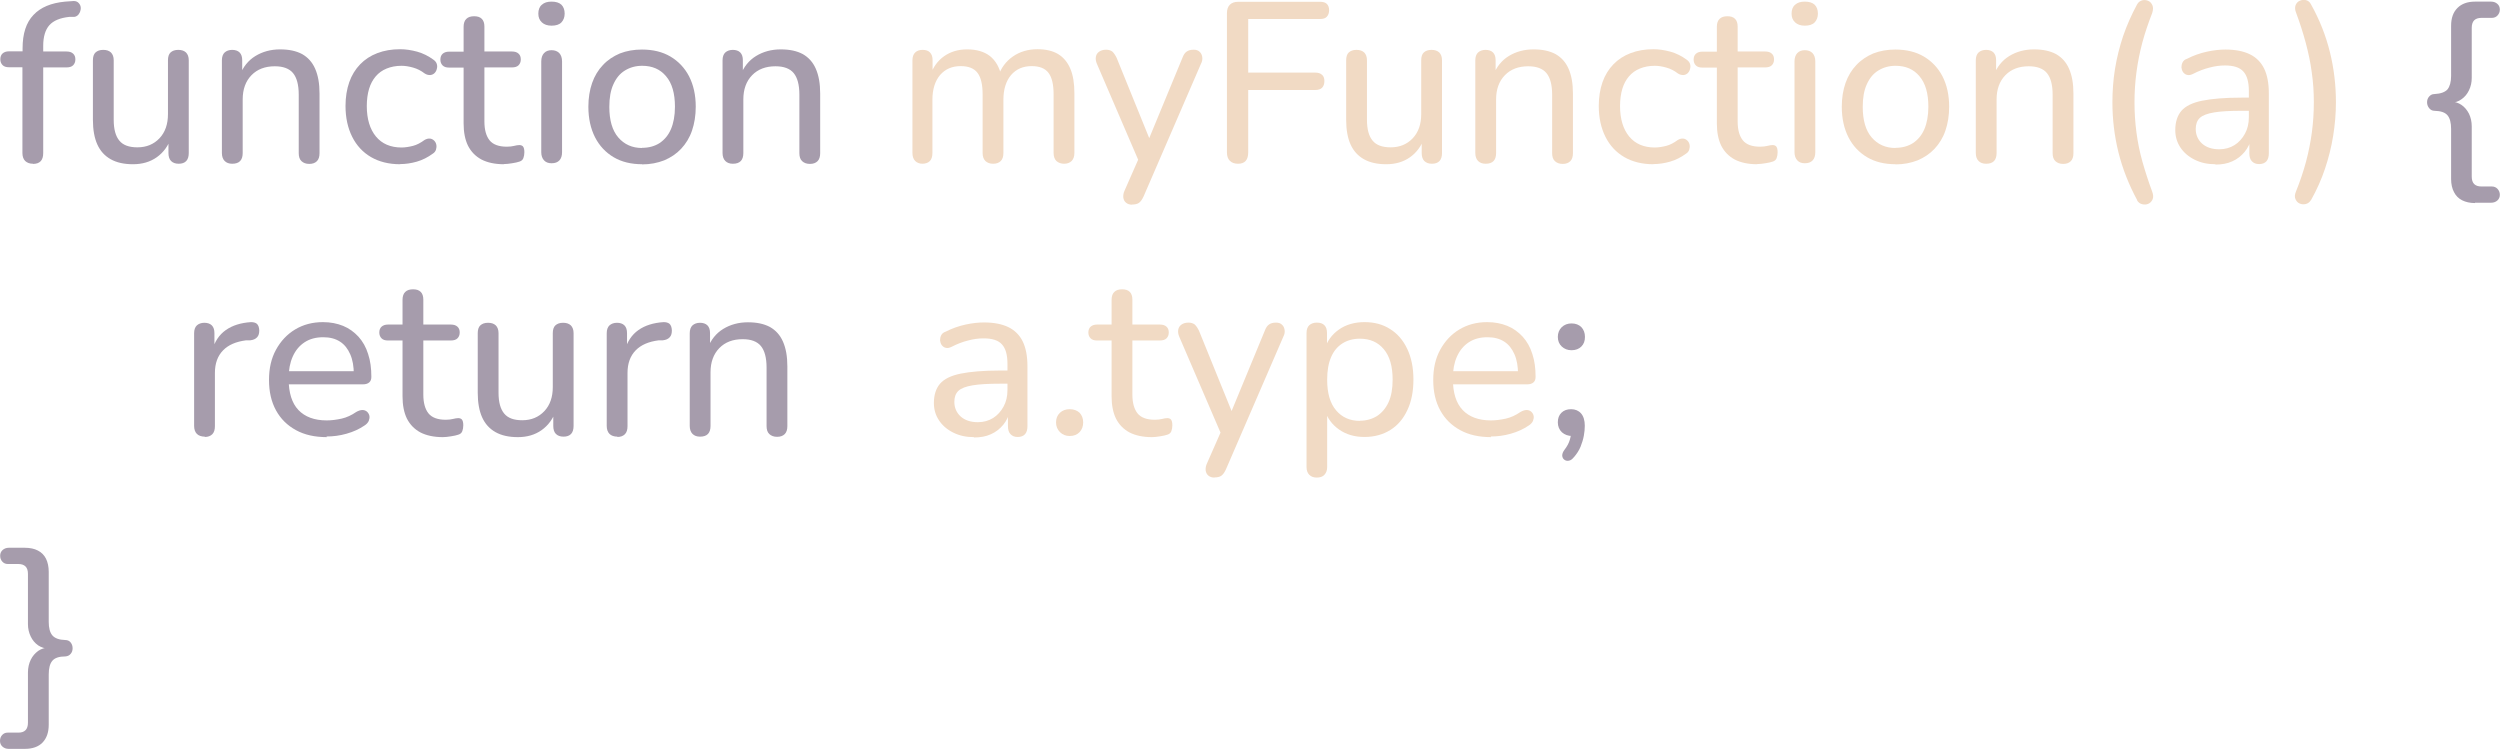 <?xml version="1.0" encoding="UTF-8"?><svg id="a" xmlns="http://www.w3.org/2000/svg" viewBox="0 0 153.9 46.1"><defs><style>.b{fill:#f1dac4;}.c{fill:#a69cac;}</style></defs><path class="c" d="M2.03,10.08c-.21,0-.36-.06-.48-.17-.11-.11-.17-.28-.17-.49V4.14H.55c-.17,0-.3-.04-.39-.13-.09-.09-.14-.21-.14-.36,0-.16,.05-.28,.14-.36,.09-.08,.22-.13,.39-.13H1.74l-.35,.34v-.52c0-.91,.22-1.59,.67-2.06,.44-.47,1.09-.74,1.95-.82l.43-.03c.14-.02,.25,0,.34,.06,.08,.06,.14,.14,.17,.23,.03,.09,.03,.19,0,.29-.02,.1-.07,.18-.13,.26-.07,.07-.15,.12-.25,.13h-.31c-.56,.06-.97,.23-1.22,.51s-.38,.71-.38,1.27v.56l-.18-.21h1.61c.18,0,.31,.04,.41,.13s.14,.21,.14,.36c0,.15-.05,.27-.14,.36-.09,.09-.23,.13-.41,.13h-1.43v5.28c0,.44-.21,.66-.63,.66Z"/><path class="c" d="M8.19,10.11c-.55,0-1.01-.1-1.38-.31-.37-.21-.64-.51-.82-.91s-.27-.91-.27-1.51V3.71c0-.21,.05-.38,.16-.48s.26-.16,.47-.16,.36,.05,.48,.16c.11,.11,.17,.27,.17,.48v3.67c0,.58,.12,1.01,.35,1.28,.23,.28,.6,.41,1.11,.41,.56,0,1.01-.19,1.36-.56,.35-.37,.52-.87,.52-1.48V3.71c0-.21,.05-.38,.16-.48s.26-.16,.47-.16,.36,.05,.48,.16c.11,.11,.17,.27,.17,.48v5.71c0,.44-.21,.66-.62,.66-.21,0-.36-.06-.47-.17-.11-.11-.16-.28-.16-.49v-1.22l.18,.24c-.19,.54-.49,.95-.9,1.24s-.9,.43-1.46,.43Z"/><path class="c" d="M14.29,10.08c-.2,0-.35-.06-.46-.17-.11-.11-.17-.28-.17-.49V3.71c0-.21,.06-.38,.17-.48s.27-.16,.46-.16,.35,.05,.46,.16,.16,.27,.16,.48v1.15l-.15-.21c.2-.53,.52-.93,.96-1.2,.44-.27,.95-.41,1.52-.41s1,.1,1.36,.29c.35,.2,.62,.49,.8,.9s.27,.91,.27,1.53v3.67c0,.21-.05,.38-.16,.49-.11,.11-.26,.17-.47,.17s-.36-.06-.48-.17-.17-.28-.17-.49v-3.6c0-.61-.12-1.05-.35-1.33-.23-.28-.61-.42-1.12-.42-.6,0-1.08,.18-1.44,.55s-.54,.87-.54,1.49v3.3c0,.44-.21,.66-.64,.66Z"/><path class="c" d="M24.63,10.11c-.69,0-1.29-.15-1.79-.44s-.89-.71-1.16-1.25c-.27-.54-.41-1.17-.41-1.9,0-.54,.08-1.03,.23-1.46,.15-.43,.38-.8,.67-1.1,.29-.3,.64-.53,1.06-.69,.42-.16,.88-.24,1.41-.24,.33,0,.67,.05,1.04,.15,.36,.1,.7,.27,1.01,.5,.1,.07,.17,.16,.2,.26,.03,.1,.03,.2,0,.3-.02,.1-.07,.19-.14,.26-.07,.07-.16,.11-.27,.12-.11,0-.22-.02-.34-.1-.22-.17-.46-.29-.71-.36-.25-.07-.48-.11-.71-.11-.35,0-.65,.06-.92,.17-.27,.11-.49,.27-.67,.48-.18,.21-.32,.47-.41,.77-.09,.3-.14,.66-.14,1.06,0,.79,.19,1.42,.56,1.87,.37,.45,.9,.68,1.58,.68,.22,0,.46-.04,.7-.1s.48-.19,.71-.36c.12-.07,.23-.1,.34-.09,.1,.01,.19,.06,.26,.13s.11,.15,.13,.25c.02,.1,.01,.2-.02,.3-.03,.1-.1,.19-.2,.25-.3,.22-.63,.39-.98,.49-.35,.1-.7,.15-1.02,.15Z"/><path class="c" d="M31.02,10.11c-.55,0-1.01-.1-1.38-.29-.37-.2-.64-.48-.83-.85-.18-.37-.27-.83-.27-1.37v-3.44h-.9c-.17,0-.3-.04-.39-.13-.09-.09-.14-.21-.14-.36,0-.16,.05-.28,.14-.36s.22-.13,.39-.13h.9V1.64c0-.21,.06-.38,.17-.48,.11-.11,.27-.16,.48-.16s.36,.05,.47,.16c.11,.11,.16,.27,.16,.48v1.53h1.69c.18,0,.31,.04,.41,.13s.14,.21,.14,.36c0,.15-.05,.27-.14,.36-.09,.09-.23,.13-.41,.13h-1.69v3.33c0,.51,.11,.9,.32,1.16,.21,.26,.57,.39,1.06,.39,.18,0,.33-.02,.45-.05,.12-.03,.23-.05,.32-.05,.08,0,.16,.02,.22,.08,.06,.07,.09,.19,.09,.36,0,.13-.02,.25-.06,.36-.04,.11-.12,.18-.25,.22-.11,.04-.26,.07-.45,.1-.19,.03-.35,.05-.5,.05Z"/><path class="c" d="M33.95,1.58c-.25,0-.45-.07-.59-.2-.15-.14-.22-.31-.22-.54,0-.24,.07-.43,.22-.55,.14-.13,.34-.19,.59-.19,.27,0,.47,.06,.61,.19,.13,.13,.2,.31,.2,.55,0,.22-.07,.4-.2,.54-.14,.14-.34,.2-.61,.2Zm0,8.47c-.2,0-.35-.06-.46-.18-.11-.12-.17-.29-.17-.5V3.78c0-.22,.06-.39,.17-.51s.27-.18,.46-.18c.21,0,.36,.06,.48,.18,.11,.12,.17,.29,.17,.51v5.59c0,.21-.05,.38-.16,.5-.11,.12-.27,.18-.48,.18Z"/><path class="c" d="M39.53,10.11c-.67,0-1.26-.14-1.75-.43-.49-.29-.88-.7-1.15-1.23-.27-.53-.41-1.16-.41-1.88,0-.54,.08-1.03,.23-1.46,.15-.43,.38-.81,.67-1.11,.29-.31,.64-.54,1.04-.71,.41-.16,.86-.24,1.36-.24,.67,0,1.26,.14,1.75,.43,.49,.29,.88,.7,1.15,1.22,.27,.53,.41,1.15,.41,1.87,0,.54-.08,1.03-.23,1.47-.15,.44-.38,.81-.67,1.12-.29,.31-.64,.54-1.04,.71-.41,.16-.86,.25-1.37,.25Zm0-1.01c.41,0,.77-.1,1.07-.29,.3-.2,.54-.48,.7-.85,.16-.37,.25-.84,.25-1.39,0-.82-.18-1.45-.55-1.88-.36-.43-.85-.64-1.47-.64-.4,0-.75,.1-1.06,.29s-.54,.47-.71,.85c-.17,.37-.25,.83-.25,1.39,0,.82,.18,1.45,.55,1.88,.37,.43,.86,.65,1.46,.65Z"/><path class="c" d="M45.11,10.08c-.2,0-.35-.06-.46-.17-.11-.11-.17-.28-.17-.49V3.71c0-.21,.06-.38,.17-.48s.27-.16,.46-.16,.35,.05,.46,.16,.16,.27,.16,.48v1.15l-.15-.21c.2-.53,.52-.93,.96-1.2,.44-.27,.95-.41,1.52-.41s1,.1,1.36,.29c.35,.2,.62,.49,.8,.9s.27,.91,.27,1.53v3.67c0,.21-.05,.38-.16,.49-.11,.11-.26,.17-.47,.17s-.36-.06-.48-.17-.17-.28-.17-.49v-3.6c0-.61-.12-1.05-.35-1.33-.23-.28-.61-.42-1.12-.42-.6,0-1.08,.18-1.44,.55s-.54,.87-.54,1.49v3.3c0,.44-.21,.66-.64,.66Z"/><path class="b" d="M56.8,10.08c-.2,0-.35-.06-.46-.17-.11-.11-.17-.28-.17-.49V3.71c0-.21,.06-.38,.17-.48,.11-.11,.27-.16,.46-.16s.35,.05,.45,.16c.11,.11,.16,.27,.16,.48v1.19l-.15-.25c.18-.51,.46-.91,.86-1.19,.4-.28,.87-.42,1.42-.42,.58,0,1.05,.14,1.4,.41,.35,.28,.59,.69,.71,1.25h-.2c.17-.51,.47-.92,.9-1.22,.43-.3,.94-.45,1.52-.45,.51,0,.94,.1,1.27,.3,.33,.2,.58,.5,.75,.9,.17,.4,.25,.9,.25,1.52v3.67c0,.21-.06,.38-.17,.49s-.27,.17-.46,.17-.36-.06-.48-.17c-.11-.11-.17-.28-.17-.49v-3.61c0-.6-.1-1.04-.31-1.32-.21-.28-.55-.42-1.04-.42-.53,0-.95,.18-1.27,.55-.31,.37-.47,.88-.47,1.52v3.28c0,.21-.05,.38-.16,.49-.11,.11-.26,.17-.47,.17s-.36-.06-.48-.17c-.11-.11-.17-.28-.17-.49v-3.61c0-.6-.1-1.04-.31-1.32-.21-.28-.55-.42-1.04-.42-.53,0-.95,.18-1.27,.55-.31,.37-.47,.88-.47,1.52v3.28c0,.44-.21,.66-.64,.66Z"/><path class="b" d="M69.69,12.6c-.15,0-.27-.04-.37-.12-.1-.08-.15-.19-.17-.32-.01-.14,.01-.28,.08-.43l.95-2.16v.53l-2.65-6.16c-.07-.16-.09-.3-.07-.43,.02-.13,.08-.24,.19-.32,.11-.08,.25-.13,.44-.13,.16,0,.28,.04,.38,.11,.09,.08,.18,.21,.27,.39l2.2,5.42h-.39l2.24-5.42c.07-.19,.16-.32,.27-.39,.1-.07,.24-.11,.42-.11,.16,0,.28,.04,.37,.13,.09,.08,.14,.19,.16,.32,.02,.13,0,.27-.08,.42l-3.53,8.16c-.09,.2-.19,.33-.29,.4-.1,.07-.24,.1-.41,.1Z"/><path class="b" d="M76.21,10.08c-.21,0-.38-.06-.5-.18-.12-.12-.18-.29-.18-.52V.81c0-.22,.06-.4,.18-.52s.29-.18,.52-.18h5.03c.19,0,.33,.04,.42,.13s.14,.22,.14,.38c0,.18-.05,.31-.14,.41s-.23,.14-.42,.14h-4.42v3.3h4.14c.18,0,.31,.05,.41,.14s.14,.22,.14,.38c0,.18-.05,.31-.14,.41-.09,.09-.23,.14-.41,.14h-4.14v3.84c0,.47-.21,.7-.62,.7Z"/><path class="b" d="M85.34,10.11c-.55,0-1.01-.1-1.38-.31-.37-.21-.64-.51-.82-.91s-.27-.91-.27-1.51V3.71c0-.21,.05-.38,.16-.48s.26-.16,.47-.16,.36,.05,.48,.16c.11,.11,.17,.27,.17,.48v3.67c0,.58,.12,1.01,.35,1.28,.23,.28,.6,.41,1.11,.41,.56,0,1.01-.19,1.36-.56,.35-.37,.52-.87,.52-1.48V3.71c0-.21,.05-.38,.16-.48s.26-.16,.47-.16,.36,.05,.48,.16c.11,.11,.17,.27,.17,.48v5.71c0,.44-.21,.66-.62,.66-.21,0-.36-.06-.47-.17-.11-.11-.16-.28-.16-.49v-1.22l.18,.24c-.19,.54-.49,.95-.9,1.24s-.9,.43-1.46,.43Z"/><path class="b" d="M91.45,10.08c-.2,0-.35-.06-.46-.17-.11-.11-.17-.28-.17-.49V3.71c0-.21,.06-.38,.17-.48s.27-.16,.46-.16,.35,.05,.46,.16,.16,.27,.16,.48v1.15l-.15-.21c.2-.53,.52-.93,.96-1.2,.44-.27,.95-.41,1.52-.41s1,.1,1.36,.29c.35,.2,.62,.49,.8,.9s.27,.91,.27,1.53v3.67c0,.21-.05,.38-.16,.49-.11,.11-.26,.17-.47,.17s-.36-.06-.48-.17-.17-.28-.17-.49v-3.6c0-.61-.12-1.05-.35-1.33-.23-.28-.61-.42-1.12-.42-.6,0-1.08,.18-1.44,.55s-.54,.87-.54,1.49v3.3c0,.44-.21,.66-.64,.66Z"/><path class="b" d="M101.78,10.11c-.69,0-1.29-.15-1.79-.44s-.89-.71-1.16-1.25c-.27-.54-.41-1.17-.41-1.9,0-.54,.08-1.03,.23-1.46,.15-.43,.38-.8,.67-1.1,.29-.3,.64-.53,1.06-.69,.42-.16,.88-.24,1.41-.24,.33,0,.67,.05,1.04,.15,.36,.1,.7,.27,1.01,.5,.1,.07,.17,.16,.2,.26,.03,.1,.03,.2,0,.3-.02,.1-.07,.19-.14,.26-.07,.07-.16,.11-.27,.12-.11,0-.22-.02-.34-.1-.22-.17-.46-.29-.71-.36-.25-.07-.48-.11-.71-.11-.35,0-.65,.06-.92,.17-.27,.11-.49,.27-.67,.48-.18,.21-.32,.47-.41,.77-.09,.3-.14,.66-.14,1.06,0,.79,.19,1.42,.56,1.87,.37,.45,.9,.68,1.58,.68,.22,0,.46-.04,.7-.1s.48-.19,.71-.36c.12-.07,.23-.1,.34-.09,.1,.01,.19,.06,.26,.13s.11,.15,.13,.25c.02,.1,.01,.2-.02,.3-.03,.1-.1,.19-.2,.25-.3,.22-.63,.39-.98,.49-.35,.1-.7,.15-1.02,.15Z"/><path class="b" d="M108.17,10.11c-.55,0-1.01-.1-1.38-.29-.37-.2-.64-.48-.83-.85-.18-.37-.27-.83-.27-1.37v-3.44h-.9c-.17,0-.3-.04-.39-.13-.09-.09-.14-.21-.14-.36,0-.16,.05-.28,.14-.36s.22-.13,.39-.13h.9V1.64c0-.21,.06-.38,.17-.48,.11-.11,.27-.16,.48-.16s.36,.05,.47,.16c.11,.11,.16,.27,.16,.48v1.53h1.69c.18,0,.31,.04,.41,.13s.14,.21,.14,.36c0,.15-.05,.27-.14,.36-.09,.09-.23,.13-.41,.13h-1.69v3.33c0,.51,.11,.9,.32,1.16,.21,.26,.57,.39,1.06,.39,.18,0,.33-.02,.45-.05,.12-.03,.23-.05,.32-.05,.08,0,.16,.02,.22,.08,.06,.07,.09,.19,.09,.36,0,.13-.02,.25-.06,.36-.04,.11-.12,.18-.25,.22-.11,.04-.26,.07-.45,.1-.19,.03-.35,.05-.5,.05Z"/><path class="b" d="M111.1,1.58c-.25,0-.45-.07-.59-.2-.15-.14-.22-.31-.22-.54,0-.24,.07-.43,.22-.55,.14-.13,.34-.19,.59-.19,.27,0,.47,.06,.61,.19,.13,.13,.2,.31,.2,.55,0,.22-.07,.4-.2,.54-.14,.14-.34,.2-.61,.2Zm0,8.47c-.2,0-.35-.06-.46-.18-.11-.12-.17-.29-.17-.5V3.78c0-.22,.06-.39,.17-.51s.27-.18,.46-.18c.21,0,.36,.06,.48,.18,.11,.12,.17,.29,.17,.51v5.59c0,.21-.05,.38-.16,.5-.11,.12-.27,.18-.48,.18Z"/><path class="b" d="M116.69,10.11c-.67,0-1.26-.14-1.75-.43-.49-.29-.88-.7-1.15-1.23-.27-.53-.41-1.16-.41-1.88,0-.54,.08-1.03,.23-1.46,.15-.43,.38-.81,.67-1.11,.29-.31,.64-.54,1.04-.71,.41-.16,.86-.24,1.36-.24,.67,0,1.26,.14,1.75,.43,.49,.29,.88,.7,1.15,1.22,.27,.53,.41,1.15,.41,1.87,0,.54-.08,1.03-.23,1.47-.15,.44-.38,.81-.67,1.12-.29,.31-.64,.54-1.04,.71-.41,.16-.86,.25-1.37,.25Zm0-1.01c.41,0,.77-.1,1.07-.29,.3-.2,.54-.48,.7-.85,.16-.37,.25-.84,.25-1.39,0-.82-.18-1.45-.55-1.88-.36-.43-.85-.64-1.47-.64-.4,0-.75,.1-1.06,.29s-.54,.47-.71,.85c-.17,.37-.25,.83-.25,1.39,0,.82,.18,1.45,.55,1.88,.37,.43,.86,.65,1.46,.65Z"/><path class="b" d="M122.26,10.08c-.2,0-.35-.06-.46-.17-.11-.11-.17-.28-.17-.49V3.71c0-.21,.06-.38,.17-.48s.27-.16,.46-.16,.35,.05,.46,.16,.16,.27,.16,.48v1.15l-.15-.21c.2-.53,.52-.93,.96-1.2,.44-.27,.95-.41,1.52-.41s1,.1,1.36,.29c.35,.2,.62,.49,.8,.9s.27,.91,.27,1.53v3.67c0,.21-.05,.38-.16,.49-.11,.11-.26,.17-.47,.17s-.36-.06-.48-.17-.17-.28-.17-.49v-3.6c0-.61-.12-1.05-.35-1.33-.23-.28-.61-.42-1.12-.42-.6,0-1.08,.18-1.44,.55s-.54,.87-.54,1.49v3.3c0,.44-.21,.66-.64,.66Z"/><path class="b" d="M131.57,12.33c-.52-.96-.91-1.95-1.16-2.96-.25-1.01-.37-2.04-.37-3.07,0-.69,.05-1.38,.16-2.06,.11-.68,.28-1.36,.5-2.02,.23-.67,.52-1.32,.86-1.95,.07-.13,.18-.21,.31-.25,.13-.03,.25-.02,.37,.03s.2,.14,.26,.27c.06,.13,.05,.29-.01,.48-.24,.62-.45,1.23-.61,1.83-.16,.61-.28,1.21-.36,1.82-.08,.61-.12,1.22-.12,1.85s.04,1.24,.12,1.85c.08,.61,.2,1.21,.37,1.81s.37,1.22,.6,1.84c.07,.19,.08,.35,.02,.48s-.15,.22-.27,.27c-.12,.05-.24,.05-.37,.02-.13-.03-.23-.11-.31-.23Z"/><path class="b" d="M136.37,10.11c-.47,0-.89-.09-1.27-.28-.38-.19-.67-.44-.88-.76-.21-.32-.31-.67-.31-1.06,0-.5,.13-.9,.38-1.19,.25-.29,.68-.5,1.27-.62s1.4-.19,2.41-.19h.66v.81h-.63c-.72,0-1.29,.03-1.7,.1-.42,.07-.71,.18-.88,.34-.17,.16-.25,.39-.25,.68,0,.36,.13,.66,.39,.9,.26,.23,.61,.35,1.06,.35,.35,0,.67-.09,.94-.26,.27-.17,.48-.41,.64-.7,.16-.29,.24-.63,.24-1.02v-1.61c0-.55-.11-.95-.34-1.2-.22-.25-.6-.37-1.13-.37-.31,0-.62,.04-.95,.13-.33,.08-.67,.21-1.02,.39-.14,.07-.26,.09-.36,.06-.1-.02-.18-.08-.25-.17-.06-.09-.09-.19-.1-.29,0-.11,.02-.21,.07-.31,.05-.1,.14-.18,.27-.22,.41-.21,.82-.35,1.23-.44,.41-.09,.79-.13,1.14-.13,.61,0,1.11,.1,1.5,.29,.39,.19,.69,.49,.88,.88s.29,.9,.29,1.52v3.7c0,.21-.05,.38-.15,.49-.1,.11-.25,.17-.45,.17s-.33-.06-.44-.17c-.11-.11-.16-.28-.16-.49v-.99h.13c-.07,.35-.21,.64-.42,.9-.21,.25-.46,.45-.76,.58-.3,.14-.65,.2-1.03,.2Z"/><path class="b" d="M142.25,12.33c-.07,.12-.18,.2-.31,.23-.13,.03-.25,.02-.37-.03-.12-.05-.2-.14-.26-.27-.06-.13-.05-.28,.03-.47,.25-.62,.46-1.24,.62-1.84s.28-1.21,.36-1.81c.08-.61,.12-1.22,.12-1.85s-.04-1.24-.13-1.85c-.08-.61-.21-1.21-.37-1.81-.16-.6-.36-1.22-.59-1.84-.08-.19-.08-.35-.03-.48,.06-.13,.14-.22,.27-.27,.12-.05,.25-.06,.37-.03s.23,.11,.3,.25c.53,.95,.92,1.93,1.17,2.95,.25,1.01,.37,2.04,.37,3.09,0,.69-.06,1.38-.17,2.06-.11,.69-.28,1.36-.5,2.02s-.51,1.31-.87,1.95Z"/><path class="c" d="M152.36,12.5c-.31,0-.57-.06-.79-.17s-.39-.28-.5-.5c-.12-.22-.18-.5-.18-.81v-3.08c0-.38-.07-.66-.22-.84-.15-.18-.41-.27-.81-.28-.13,0-.24-.06-.32-.16-.08-.1-.13-.22-.13-.36s.04-.26,.13-.36,.19-.15,.32-.15c.39-.02,.66-.12,.81-.29,.14-.18,.22-.45,.22-.83V1.59c0-.48,.13-.84,.39-1.1,.26-.26,.62-.39,1.08-.39h.99c.16,0,.29,.05,.39,.14,.1,.09,.15,.21,.15,.35s-.05,.26-.14,.36-.21,.15-.35,.15h-.64c-.2,0-.35,.05-.45,.15s-.15,.26-.15,.46v3.09c0,.28-.06,.53-.17,.76-.11,.23-.26,.41-.46,.55-.19,.14-.41,.21-.65,.21v-.06c.24,0,.46,.07,.65,.2,.19,.13,.34,.31,.46,.54,.11,.23,.17,.49,.17,.78v3.09c0,.21,.05,.36,.15,.46s.25,.15,.45,.15h.64c.14,0,.26,.05,.35,.15,.09,.1,.14,.22,.14,.36s-.05,.26-.15,.35c-.1,.09-.23,.14-.39,.14h-.99Z"/><path class="c" d="M12.61,26.88c-.21,0-.38-.06-.49-.17-.11-.11-.17-.28-.17-.49v-5.71c0-.21,.06-.38,.17-.48s.27-.16,.46-.16,.35,.05,.46,.16,.16,.27,.16,.48v1.08h-.14c.15-.56,.43-.98,.84-1.27,.41-.29,.93-.45,1.55-.49,.15,0,.27,.03,.36,.1,.09,.08,.14,.21,.15,.4,0,.18-.03,.32-.13,.43s-.24,.17-.43,.19h-.25c-.62,.08-1.09,.28-1.42,.62-.33,.34-.5,.8-.5,1.39v3.28c0,.21-.05,.38-.16,.49-.11,.11-.26,.17-.47,.17Z"/><path class="c" d="M20.12,26.91c-.74,0-1.37-.14-1.9-.43s-.94-.69-1.23-1.22c-.29-.53-.43-1.15-.43-1.87s.14-1.33,.43-1.86,.68-.95,1.18-1.25c.5-.3,1.07-.45,1.71-.45,.46,0,.87,.08,1.24,.23,.37,.15,.68,.38,.95,.67,.26,.29,.46,.64,.59,1.06,.14,.42,.2,.88,.2,1.41,0,.15-.04,.26-.13,.34-.09,.08-.22,.12-.39,.12h-4.79v-.81h4.47l-.24,.2c0-.49-.07-.9-.22-1.24-.15-.34-.35-.6-.63-.78-.28-.18-.62-.27-1.03-.27-.45,0-.83,.1-1.15,.31s-.56,.5-.73,.88c-.17,.38-.25,.81-.25,1.31v.08c0,.84,.2,1.48,.6,1.9s.98,.64,1.74,.64c.3,0,.6-.04,.92-.11,.31-.07,.61-.21,.9-.41,.14-.08,.27-.12,.38-.12,.12,0,.21,.04,.29,.11,.07,.07,.12,.15,.14,.25,.02,.1,0,.2-.04,.31-.05,.11-.14,.21-.27,.29-.31,.21-.67,.38-1.1,.5-.42,.12-.83,.17-1.23,.17Z"/><path class="c" d="M27.26,26.91c-.55,0-1.01-.1-1.38-.29-.37-.2-.64-.48-.83-.85-.18-.37-.27-.83-.27-1.37v-3.44h-.9c-.17,0-.3-.04-.39-.13-.09-.09-.14-.21-.14-.36,0-.16,.05-.28,.14-.36s.22-.13,.39-.13h.9v-1.53c0-.21,.06-.38,.17-.48,.11-.11,.27-.16,.48-.16s.36,.05,.47,.16c.11,.11,.16,.27,.16,.48v1.53h1.69c.18,0,.31,.04,.41,.13s.14,.21,.14,.36c0,.15-.05,.27-.14,.36-.09,.09-.23,.13-.41,.13h-1.69v3.33c0,.51,.11,.9,.32,1.16,.21,.26,.57,.39,1.06,.39,.18,0,.33-.02,.45-.05,.12-.03,.23-.05,.32-.05,.08,0,.16,.02,.22,.08,.06,.07,.09,.19,.09,.36,0,.13-.02,.25-.06,.36-.04,.11-.12,.18-.25,.22-.11,.04-.26,.07-.45,.1-.19,.03-.35,.05-.5,.05Z"/><path class="c" d="M31.88,26.91c-.55,0-1.01-.1-1.38-.31-.37-.21-.64-.51-.82-.91s-.27-.91-.27-1.51v-3.67c0-.21,.05-.38,.16-.48s.26-.16,.47-.16,.36,.05,.48,.16c.11,.11,.17,.27,.17,.48v3.67c0,.58,.12,1.01,.35,1.28,.23,.28,.6,.41,1.11,.41,.56,0,1.01-.19,1.36-.56,.35-.37,.52-.87,.52-1.48v-3.32c0-.21,.05-.38,.16-.48s.26-.16,.47-.16,.36,.05,.48,.16c.11,.11,.17,.27,.17,.48v5.71c0,.44-.21,.66-.62,.66-.21,0-.36-.06-.47-.17-.11-.11-.16-.28-.16-.49v-1.22l.18,.24c-.19,.54-.49,.95-.9,1.24s-.9,.43-1.46,.43Z"/><path class="c" d="M38.01,26.88c-.21,0-.38-.06-.49-.17-.11-.11-.17-.28-.17-.49v-5.71c0-.21,.06-.38,.17-.48s.27-.16,.46-.16,.35,.05,.46,.16,.16,.27,.16,.48v1.08h-.14c.15-.56,.43-.98,.84-1.27,.41-.29,.93-.45,1.55-.49,.15,0,.27,.03,.36,.1,.09,.08,.14,.21,.15,.4,0,.18-.03,.32-.13,.43s-.24,.17-.43,.19h-.25c-.62,.08-1.09,.28-1.42,.62-.33,.34-.5,.8-.5,1.39v3.28c0,.21-.05,.38-.16,.49-.11,.11-.26,.17-.47,.17Z"/><path class="c" d="M43.09,26.88c-.2,0-.35-.06-.46-.17-.11-.11-.17-.28-.17-.49v-5.71c0-.21,.06-.38,.17-.48s.27-.16,.46-.16,.35,.05,.46,.16,.16,.27,.16,.48v1.15l-.15-.21c.2-.53,.52-.93,.96-1.2,.44-.27,.95-.41,1.52-.41s1,.1,1.36,.29c.35,.2,.62,.49,.8,.9s.27,.91,.27,1.53v3.67c0,.21-.05,.38-.16,.49-.11,.11-.26,.17-.47,.17s-.36-.06-.48-.17-.17-.28-.17-.49v-3.6c0-.61-.12-1.05-.35-1.33-.23-.28-.61-.42-1.12-.42-.6,0-1.08,.18-1.44,.55s-.54,.87-.54,1.49v3.3c0,.44-.21,.66-.64,.66Z"/><path class="b" d="M59.95,26.91c-.47,0-.89-.09-1.27-.28-.38-.19-.67-.44-.88-.76-.21-.32-.31-.67-.31-1.06,0-.5,.13-.9,.38-1.19,.25-.29,.68-.5,1.27-.62s1.4-.19,2.41-.19h.66v.81h-.63c-.72,0-1.29,.03-1.7,.1-.42,.07-.71,.18-.88,.34-.17,.16-.25,.39-.25,.68,0,.36,.13,.66,.39,.9,.26,.23,.61,.35,1.06,.35,.35,0,.67-.09,.94-.26,.27-.17,.48-.41,.64-.7,.16-.29,.24-.63,.24-1.02v-1.61c0-.55-.11-.95-.34-1.2-.22-.25-.6-.37-1.13-.37-.31,0-.62,.04-.95,.13-.33,.08-.67,.21-1.02,.39-.14,.07-.26,.09-.36,.06-.1-.02-.18-.08-.25-.17-.06-.09-.09-.19-.1-.29,0-.11,.02-.21,.07-.31,.05-.1,.14-.18,.27-.22,.41-.21,.82-.35,1.23-.44,.41-.09,.79-.13,1.14-.13,.61,0,1.11,.1,1.5,.29,.39,.19,.69,.49,.88,.88s.29,.9,.29,1.52v3.7c0,.21-.05,.38-.15,.49-.1,.11-.25,.17-.45,.17s-.33-.06-.44-.17c-.11-.11-.16-.28-.16-.49v-.99h.13c-.07,.35-.21,.64-.42,.9-.21,.25-.46,.45-.76,.58-.3,.14-.65,.2-1.03,.2Z"/><path class="b" d="M65.85,26.84c-.24,0-.44-.08-.6-.24-.16-.16-.24-.36-.24-.6s.08-.44,.24-.59c.16-.15,.36-.22,.6-.22,.26,0,.46,.08,.61,.22,.14,.15,.22,.35,.22,.59s-.07,.44-.22,.6c-.15,.16-.35,.24-.61,.24Z"/><path class="b" d="M70.91,26.91c-.55,0-1.01-.1-1.38-.29-.37-.2-.64-.48-.83-.85-.18-.37-.27-.83-.27-1.37v-3.44h-.9c-.17,0-.3-.04-.39-.13-.09-.09-.14-.21-.14-.36,0-.16,.05-.28,.14-.36s.22-.13,.39-.13h.9v-1.53c0-.21,.06-.38,.17-.48,.11-.11,.27-.16,.48-.16s.36,.05,.47,.16c.11,.11,.16,.27,.16,.48v1.53h1.69c.18,0,.31,.04,.41,.13s.14,.21,.14,.36c0,.15-.05,.27-.14,.36-.09,.09-.23,.13-.41,.13h-1.69v3.33c0,.51,.11,.9,.32,1.16,.21,.26,.57,.39,1.06,.39,.18,0,.33-.02,.45-.05,.12-.03,.23-.05,.32-.05,.08,0,.16,.02,.22,.08,.06,.07,.09,.19,.09,.36,0,.13-.02,.25-.06,.36-.04,.11-.12,.18-.25,.22-.11,.04-.26,.07-.45,.1-.19,.03-.35,.05-.5,.05Z"/><path class="b" d="M74.76,29.4c-.15,0-.27-.04-.37-.12-.1-.08-.15-.19-.17-.32-.01-.14,.01-.28,.08-.43l.95-2.16v.53l-2.65-6.16c-.07-.16-.09-.3-.07-.43,.02-.13,.08-.24,.19-.32,.11-.08,.25-.13,.44-.13,.16,0,.28,.04,.38,.11,.09,.08,.18,.21,.27,.39l2.2,5.42h-.39l2.24-5.42c.07-.19,.16-.32,.27-.39,.1-.07,.24-.11,.42-.11,.16,0,.28,.04,.37,.13,.09,.08,.14,.19,.16,.32,.02,.13,0,.27-.08,.42l-3.53,8.16c-.09,.2-.19,.33-.29,.4-.1,.07-.24,.1-.41,.1Z"/><path class="b" d="M81.06,29.4c-.2,0-.35-.06-.46-.17-.11-.11-.17-.27-.17-.48v-8.25c0-.21,.06-.38,.17-.48s.27-.16,.46-.16c.21,0,.36,.05,.47,.16,.11,.11,.16,.27,.16,.48v1.27l-.15-.25c.15-.51,.44-.92,.88-1.23,.44-.31,.97-.46,1.58-.46s1.13,.14,1.58,.43c.45,.28,.8,.69,1.05,1.22s.38,1.15,.38,1.88-.12,1.35-.37,1.88c-.25,.54-.6,.95-1.05,1.23-.45,.28-.98,.43-1.59,.43s-1.13-.15-1.57-.46c-.44-.31-.73-.71-.88-1.22h.15v3.53c0,.21-.06,.36-.17,.48s-.27,.17-.48,.17Zm2.65-3.5c.4,0,.75-.1,1.06-.29,.3-.2,.54-.48,.71-.85,.17-.37,.25-.84,.25-1.39,0-.82-.18-1.45-.55-1.88-.36-.43-.85-.64-1.47-.64-.41,0-.77,.1-1.07,.29s-.54,.47-.7,.85c-.16,.37-.24,.83-.24,1.39,0,.82,.18,1.45,.55,1.88,.36,.43,.85,.65,1.47,.65Z"/><path class="b" d="M91.79,26.91c-.74,0-1.37-.14-1.9-.43s-.94-.69-1.23-1.22c-.29-.53-.43-1.15-.43-1.87s.14-1.33,.43-1.86,.68-.95,1.18-1.25c.5-.3,1.07-.45,1.71-.45,.46,0,.87,.08,1.24,.23,.37,.15,.68,.38,.95,.67,.26,.29,.46,.64,.59,1.06,.14,.42,.2,.88,.2,1.41,0,.15-.04,.26-.13,.34-.09,.08-.22,.12-.39,.12h-4.79v-.81h4.47l-.24,.2c0-.49-.07-.9-.22-1.24-.15-.34-.35-.6-.63-.78-.28-.18-.62-.27-1.03-.27-.45,0-.83,.1-1.15,.31s-.56,.5-.73,.88c-.17,.38-.25,.81-.25,1.31v.08c0,.84,.2,1.48,.6,1.9s.98,.64,1.74,.64c.3,0,.6-.04,.92-.11,.31-.07,.61-.21,.9-.41,.14-.08,.27-.12,.38-.12,.12,0,.21,.04,.29,.11,.07,.07,.12,.15,.14,.25,.02,.1,0,.2-.04,.31-.05,.11-.14,.21-.27,.29-.31,.21-.67,.38-1.1,.5-.42,.12-.83,.17-1.23,.17Z"/><path class="c" d="M96.74,21.56c-.24,0-.44-.08-.6-.23-.16-.15-.24-.35-.24-.59s.08-.44,.24-.6c.16-.15,.36-.23,.6-.23,.26,0,.46,.08,.61,.23,.14,.15,.22,.35,.22,.6s-.07,.44-.22,.59c-.15,.15-.35,.23-.61,.23Zm.14,6.59c-.09,.12-.19,.19-.3,.21-.11,.02-.2,0-.28-.06-.08-.06-.12-.14-.13-.25,0-.11,.04-.23,.14-.36,.16-.21,.27-.41,.33-.62,.06-.21,.09-.4,.09-.57l.06,.34c-.26,0-.47-.08-.64-.23-.16-.15-.25-.36-.25-.61s.07-.44,.22-.59c.15-.15,.35-.22,.6-.22s.46,.09,.61,.26c.15,.17,.23,.43,.23,.76,0,.2-.02,.4-.06,.62s-.11,.44-.2,.67c-.09,.22-.23,.44-.42,.66Z"/><path class="c" d="M.53,46.1c-.15,0-.28-.05-.38-.14-.1-.09-.15-.21-.15-.35s.04-.26,.13-.36c.09-.1,.2-.15,.34-.15h.66c.2,0,.34-.05,.44-.15,.1-.1,.15-.26,.15-.46v-3.09c0-.29,.06-.55,.17-.78s.27-.41,.46-.55c.2-.14,.42-.2,.66-.2v.06c-.24,0-.46-.07-.66-.2-.2-.14-.35-.32-.46-.55-.11-.23-.17-.48-.17-.76v-3.09c0-.21-.05-.36-.15-.46-.1-.1-.25-.15-.44-.15H.48c-.14,0-.25-.05-.34-.15-.09-.1-.13-.22-.13-.36s.05-.26,.15-.35c.1-.09,.23-.14,.38-.14h.99c.32,0,.59,.06,.8,.17,.22,.11,.39,.28,.5,.5,.11,.22,.17,.5,.17,.81v3.08c0,.37,.07,.65,.22,.83,.15,.18,.42,.28,.8,.29,.14,0,.25,.05,.33,.15,.08,.1,.12,.22,.12,.36,0,.13-.04,.25-.12,.34-.08,.1-.19,.15-.33,.16-.38,0-.65,.09-.8,.27-.15,.18-.22,.46-.22,.85v3.08c0,.48-.13,.84-.38,1.1-.25,.26-.62,.39-1.09,.39H.53Z"/></svg>
